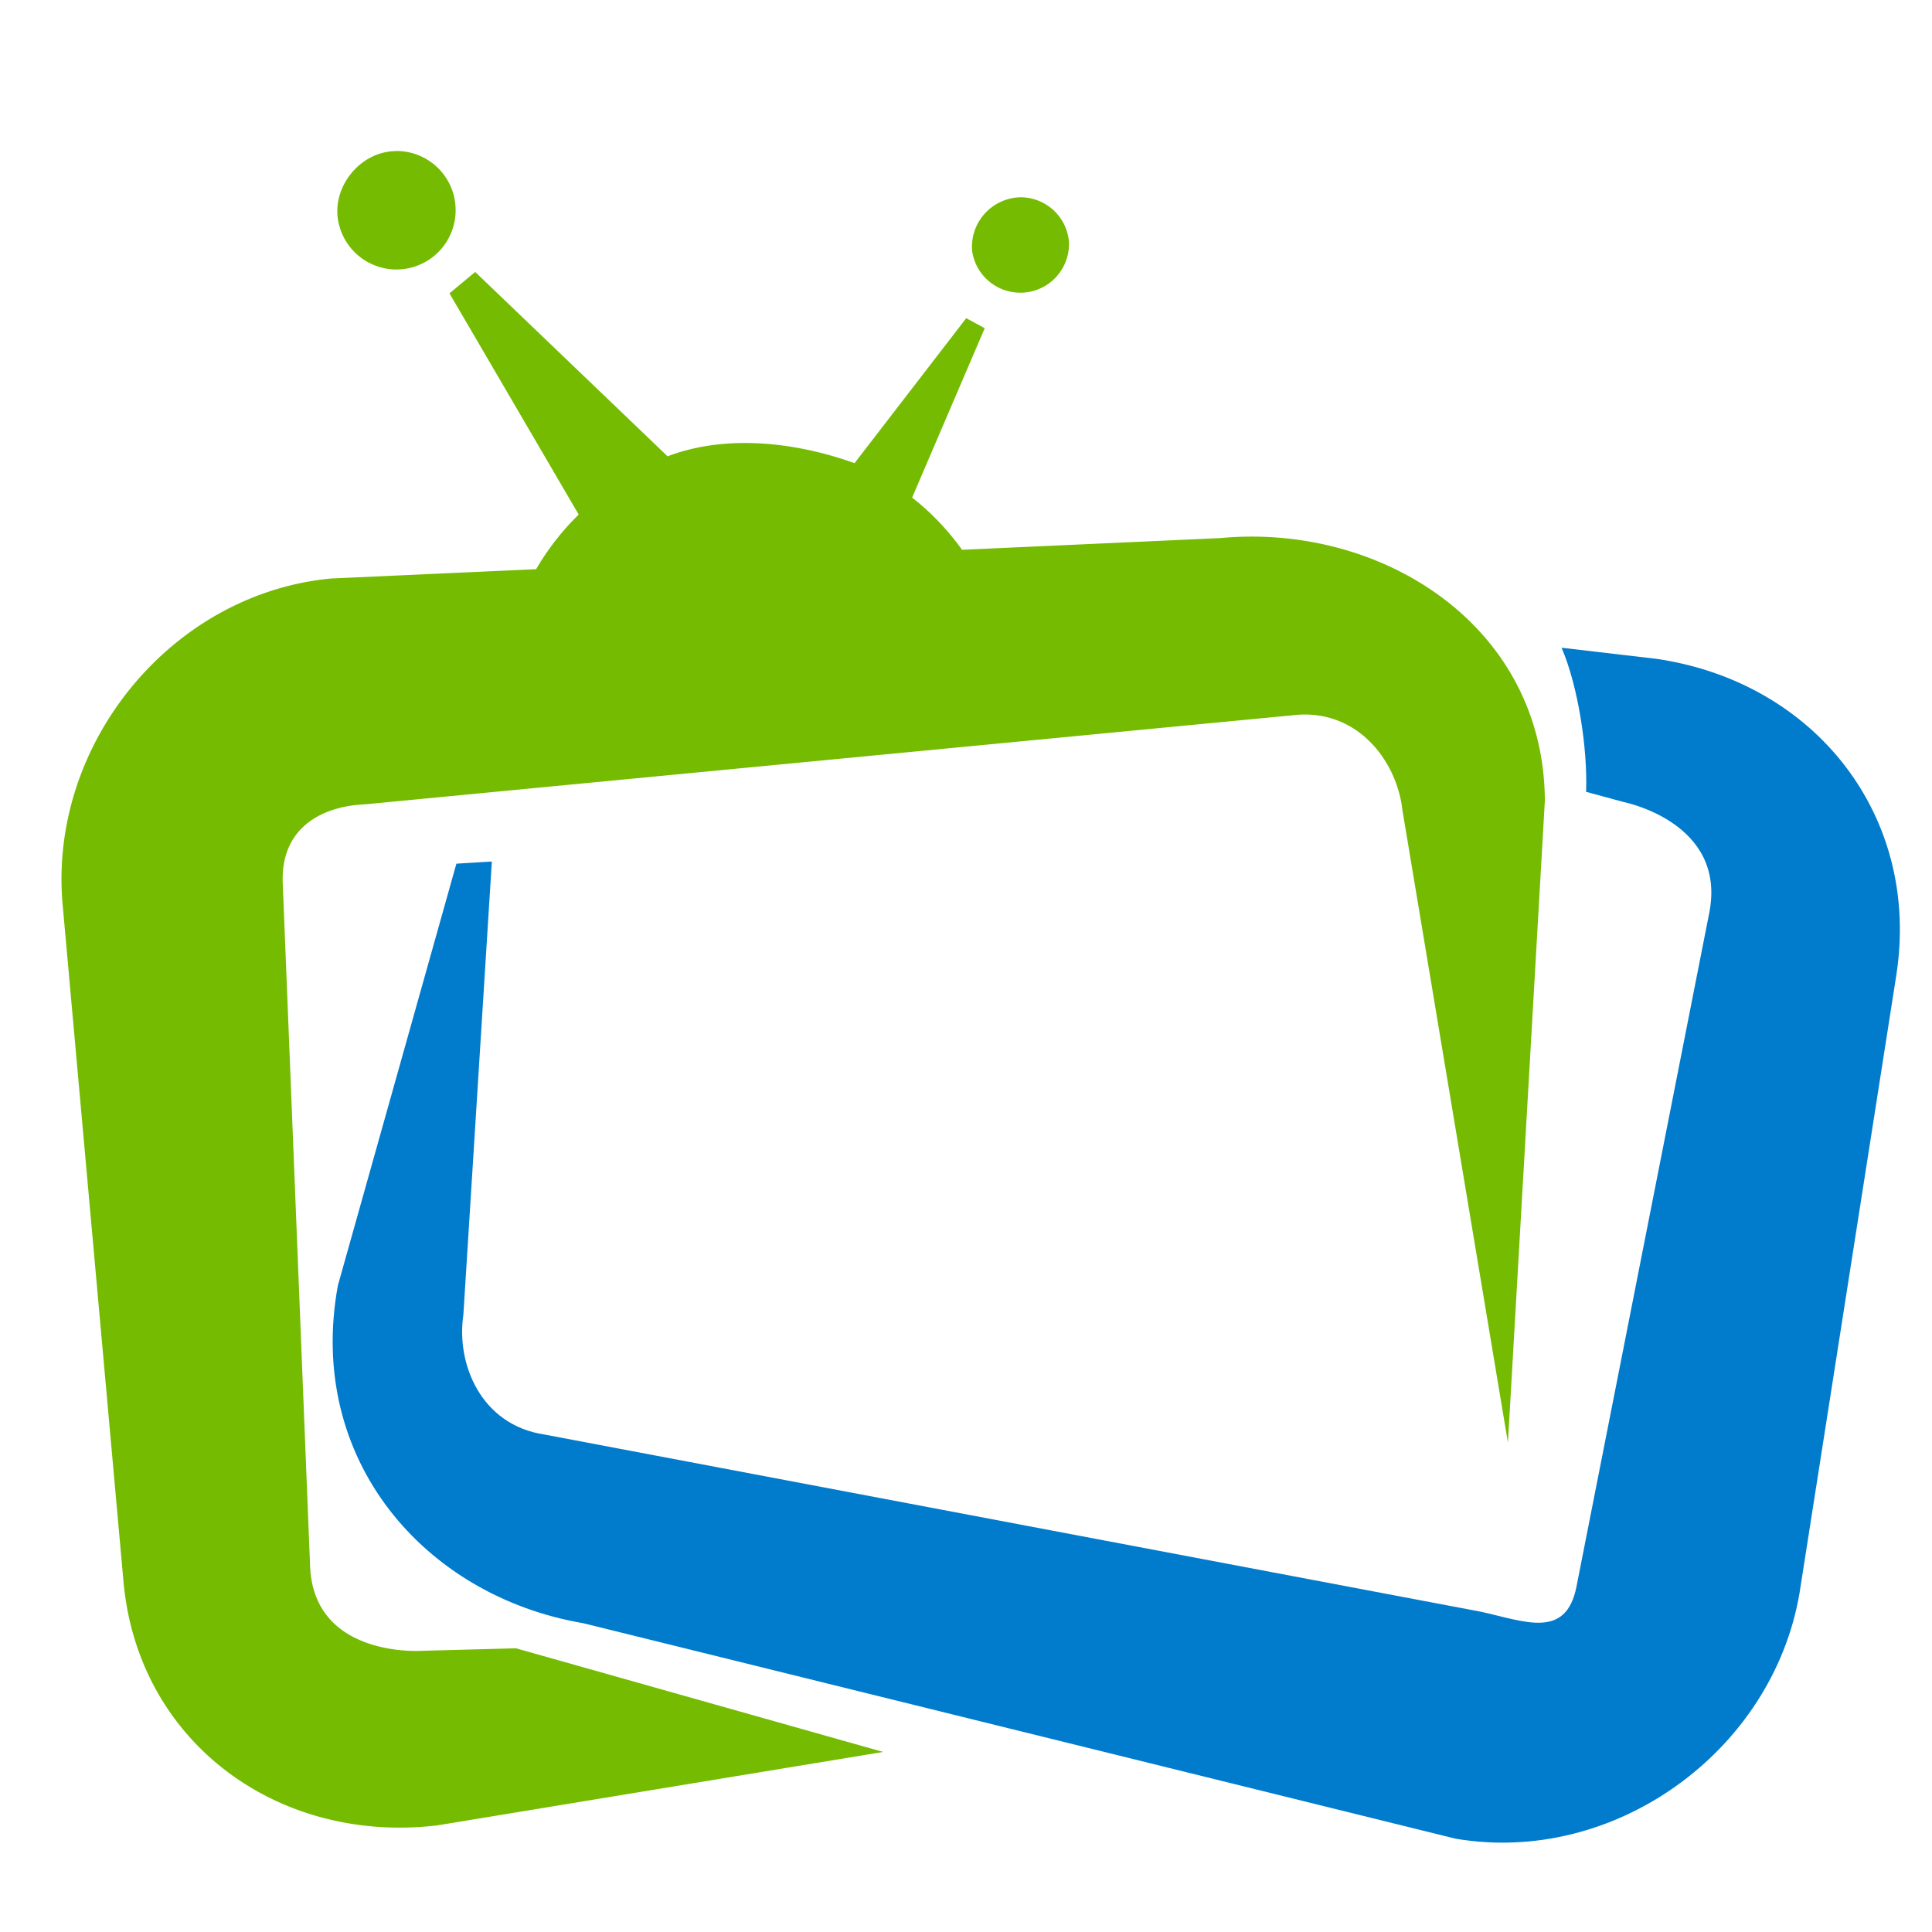 <svg width="100" height="100" viewBox="0 0 26 26">
   <path
      d="M5.337 2.033c-.467 0-.833.437-.795.872a.796.796 0 001.586-.15V2.75a.796.796 0 00-.79-.718zm8.398.622a.667.667 0 00-.653.718.655.655 0 001.303-.124v-.004a.655.655 0 00-.65-.59zM6.395 3.66l-.346.288 1.739 2.977a3.453 3.453 0 00-.573.735l-2.756.125c-2.156.201-3.81 2.233-3.616 4.39l.819 9.11c.194 2.156 2.074 3.535 4.224 3.28l5.999-.988-4.941-1.395-1.276.034s-1.446.097-1.495-1.14l-.368-9.194c-.029-.726.505-1.032 1.11-1.058l12.488-1.199c.855-.097 1.395.607 1.47 1.277l1.42 8.513.497-8.64c-.013-2.363-2.207-3.736-4.363-3.534l-3.48.158a3.453 3.453 0 00-.672-.703l.977-2.279-.249-.135L11.5 6.233c-.782-.28-1.72-.395-2.516-.092z"
      fill="#74bb01" />
   <path
      d="M21.015 8.717c.222.515.352 1.359.33 1.939l.508.138s1.388.273 1.15 1.488l-1.787 9.068c-.14.713-.69.472-1.281.341L7.326 19.305c-.85-.127-1.19-.946-1.09-1.613l.383-6.098-.477.029L4.547 17.3c-.429 2.34 1.166 4.18 3.3 4.544l11.74 2.9c2.135.364 4.265-1.17 4.63-3.304l1.302-8.312c.335-2.139-1.088-3.951-3.23-4.262z"
      fill="#017bcc" />
</svg>